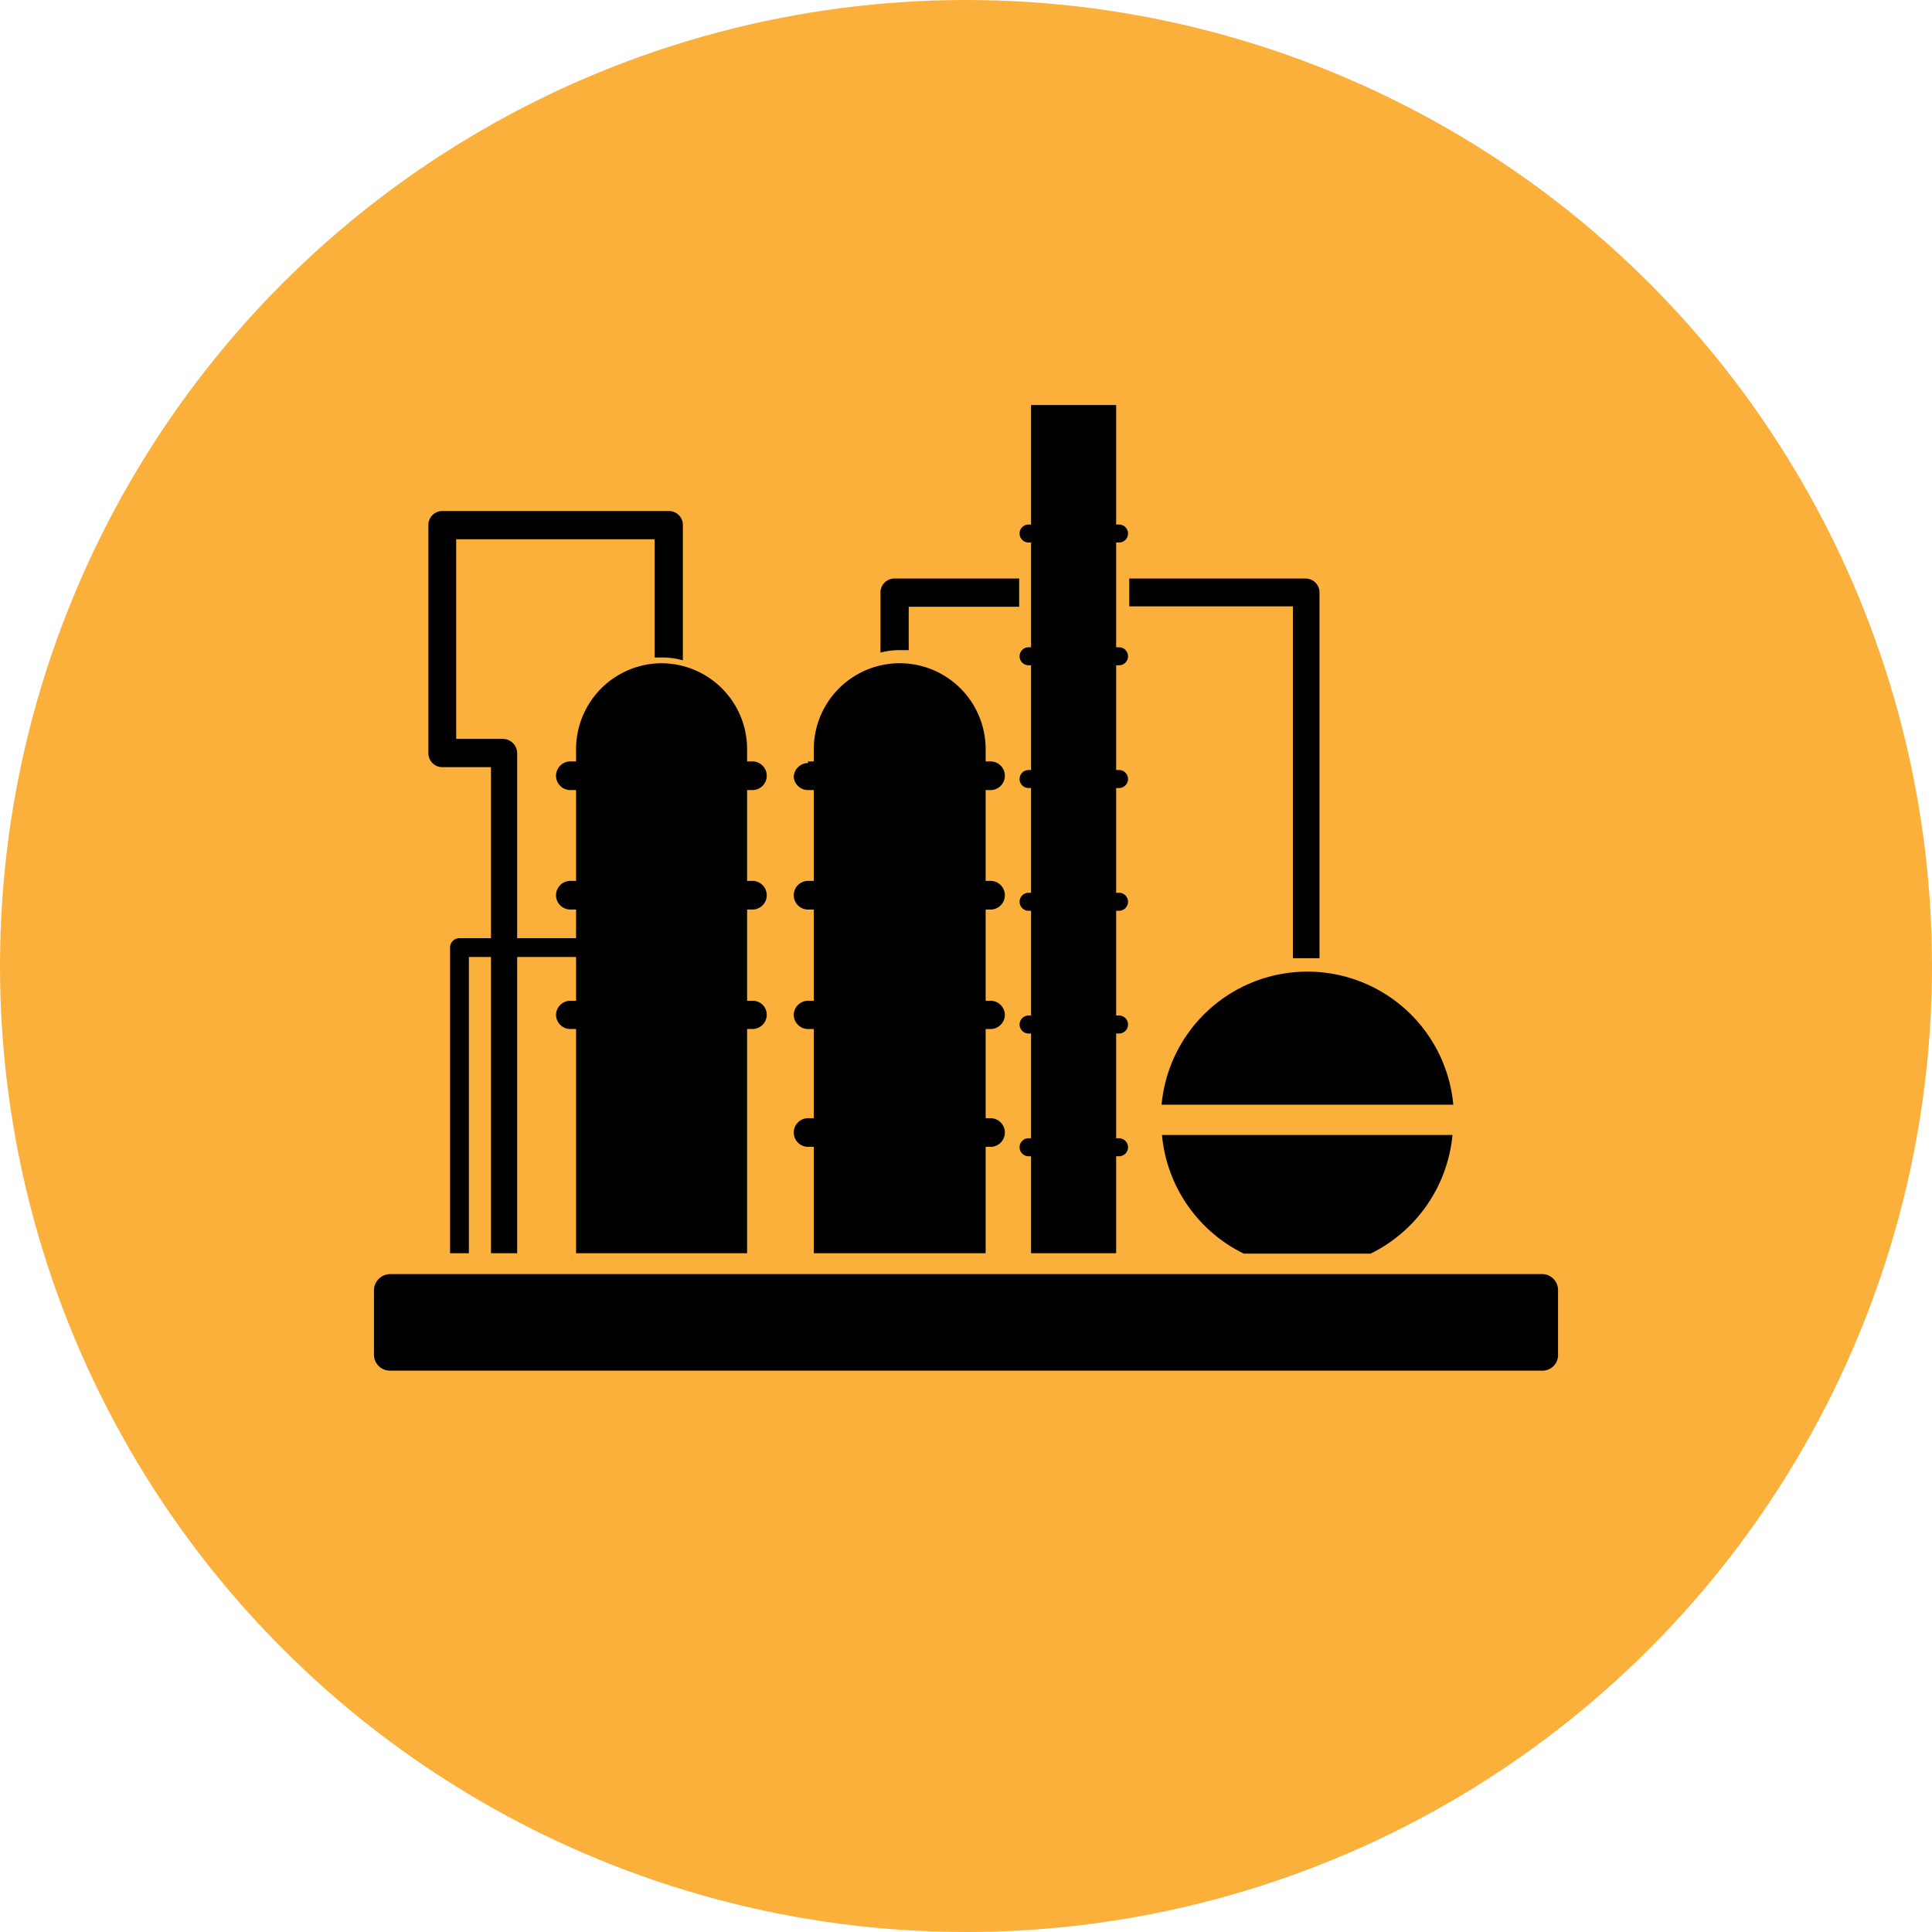 <svg xmlns="http://www.w3.org/2000/svg" viewBox="0 0 47.22 47.22"><defs><style>.cls-1{fill:#fbb03b;}.cls-2{fill-rule:evenodd;}</style></defs><g id="Layer_2" data-name="Layer 2"><g id="Layer_1-2" data-name="Layer 1"><circle class="cls-1" cx="23.61" cy="23.61" r="23.61"/><path d="M16,16.08v-2.9H11.15v4.88h1.14a.35.35,0,0,1,.35.35V30.63H12V18.75H10.81a.34.34,0,0,1-.34-.34V12.83a.34.34,0,0,1,.34-.34h5.54a.34.34,0,0,1,.34.34v3.31a1.77,1.77,0,0,0-.52-.07H16Z"/><path d="M15.78,22.93a.23.23,0,1,1,0,.46H11.46v7.24H11V23.16a.23.23,0,0,1,.24-.23Z"/><path d="M21.52,15.93V14.49a.34.34,0,0,1,.34-.35h3.05v.69h-2.7v1.06l-.23,0h0a1.76,1.76,0,0,0-.46.06Zm6.08-1.79h4.31a.34.34,0,0,1,.34.35v8.93H32l-.4,0v-8.6h-4Z"/><path class="cls-2" d="M16.17,16.21h0a2.1,2.1,0,0,1,2.09,2.09V30.63H14.08V18.3a2.1,2.1,0,0,1,2.09-2.09Z"/><path class="cls-2" d="M13.94,24.46H18.4a.34.34,0,0,1,.34.34h0a.35.35,0,0,1-.34.35H13.94a.35.35,0,0,1-.35-.35h0a.35.35,0,0,1,.35-.34Zm0-2.93H18.4a.35.35,0,0,1,.34.35h0a.35.35,0,0,1-.34.35H13.94a.35.35,0,0,1-.35-.35h0a.35.35,0,0,1,.35-.35Zm0-2.92H18.4a.35.35,0,0,1,.34.35h0a.35.35,0,0,1-.34.35H13.94a.35.35,0,0,1-.35-.35h0a.35.35,0,0,1,.35-.35Z"/><path class="cls-2" d="M22,16.21h0a2.1,2.1,0,0,1,2.09,2.09V30.63H19.89V18.3A2.1,2.1,0,0,1,22,16.21Z"/><path class="cls-2" d="M19.75,27.33h4.46a.35.35,0,0,1,.35.35h0a.35.35,0,0,1-.35.35H19.75a.35.35,0,0,1-.35-.35h0a.35.35,0,0,1,.35-.35Zm0-2.87h4.46a.35.35,0,0,1,.35.34h0a.35.35,0,0,1-.35.35H19.75a.35.35,0,0,1-.35-.35h0a.35.35,0,0,1,.35-.34Zm0-2.93h4.46a.35.35,0,0,1,.35.35h0a.35.35,0,0,1-.35.35H19.75a.35.35,0,0,1-.35-.35h0a.35.35,0,0,1,.35-.35Zm0-2.92h4.46a.35.35,0,0,1,.35.35h0a.35.35,0,0,1-.35.35H19.75A.35.35,0,0,1,19.4,19h0a.35.35,0,0,1,.35-.35Z"/><polygon class="cls-2" points="26.34 9.9 26.25 9.9 25.2 9.9 25.2 30.63 26.25 30.63 26.34 30.63 27.28 30.63 27.28 9.9 26.34 9.9"/><path class="cls-2" d="M25.14,15.82h2.21a.22.22,0,0,1,.22.22h0a.22.22,0,0,1-.22.22H25.14a.22.22,0,0,1-.22-.22h0a.22.22,0,0,1,.22-.22Zm0,3h2.21a.22.22,0,0,1,.22.22h0a.22.22,0,0,1-.22.22H25.14a.22.22,0,0,1-.22-.22h0a.22.22,0,0,1,.22-.22Zm0,3h2.21a.22.22,0,0,1,.22.22h0a.22.22,0,0,1-.22.22H25.14a.22.22,0,0,1-.22-.22h0a.22.22,0,0,1,.22-.22Zm0,3h2.21a.22.22,0,0,1,.22.22h0a.22.22,0,0,1-.22.22H25.14a.22.22,0,0,1-.22-.22h0a.22.22,0,0,1,.22-.22Zm0,3h2.21a.22.22,0,0,1,.22.22h0a.22.22,0,0,1-.22.22H25.14a.22.22,0,0,1-.22-.22h0a.22.22,0,0,1,.22-.22Zm0-15h2.21a.22.22,0,0,1,.22.22h0a.22.22,0,0,1-.22.22H25.14a.22.22,0,0,1-.22-.22h0a.22.22,0,0,1,.22-.22Z"/><path class="cls-2" d="M28.46,27h7.06a3.58,3.58,0,0,0-7.13,0Z"/><path class="cls-2" d="M35.46,27.74H28.4a3.59,3.59,0,0,0,2,2.9h3.1a3.61,3.61,0,0,0,2-2.9Z"/><path class="cls-2" d="M9.53,31.14H37.69a.39.39,0,0,1,.39.4v1.57a.38.38,0,0,1-.39.39H9.53a.39.39,0,0,1-.39-.39V31.54a.4.4,0,0,1,.39-.4Z"/></g></g></svg>